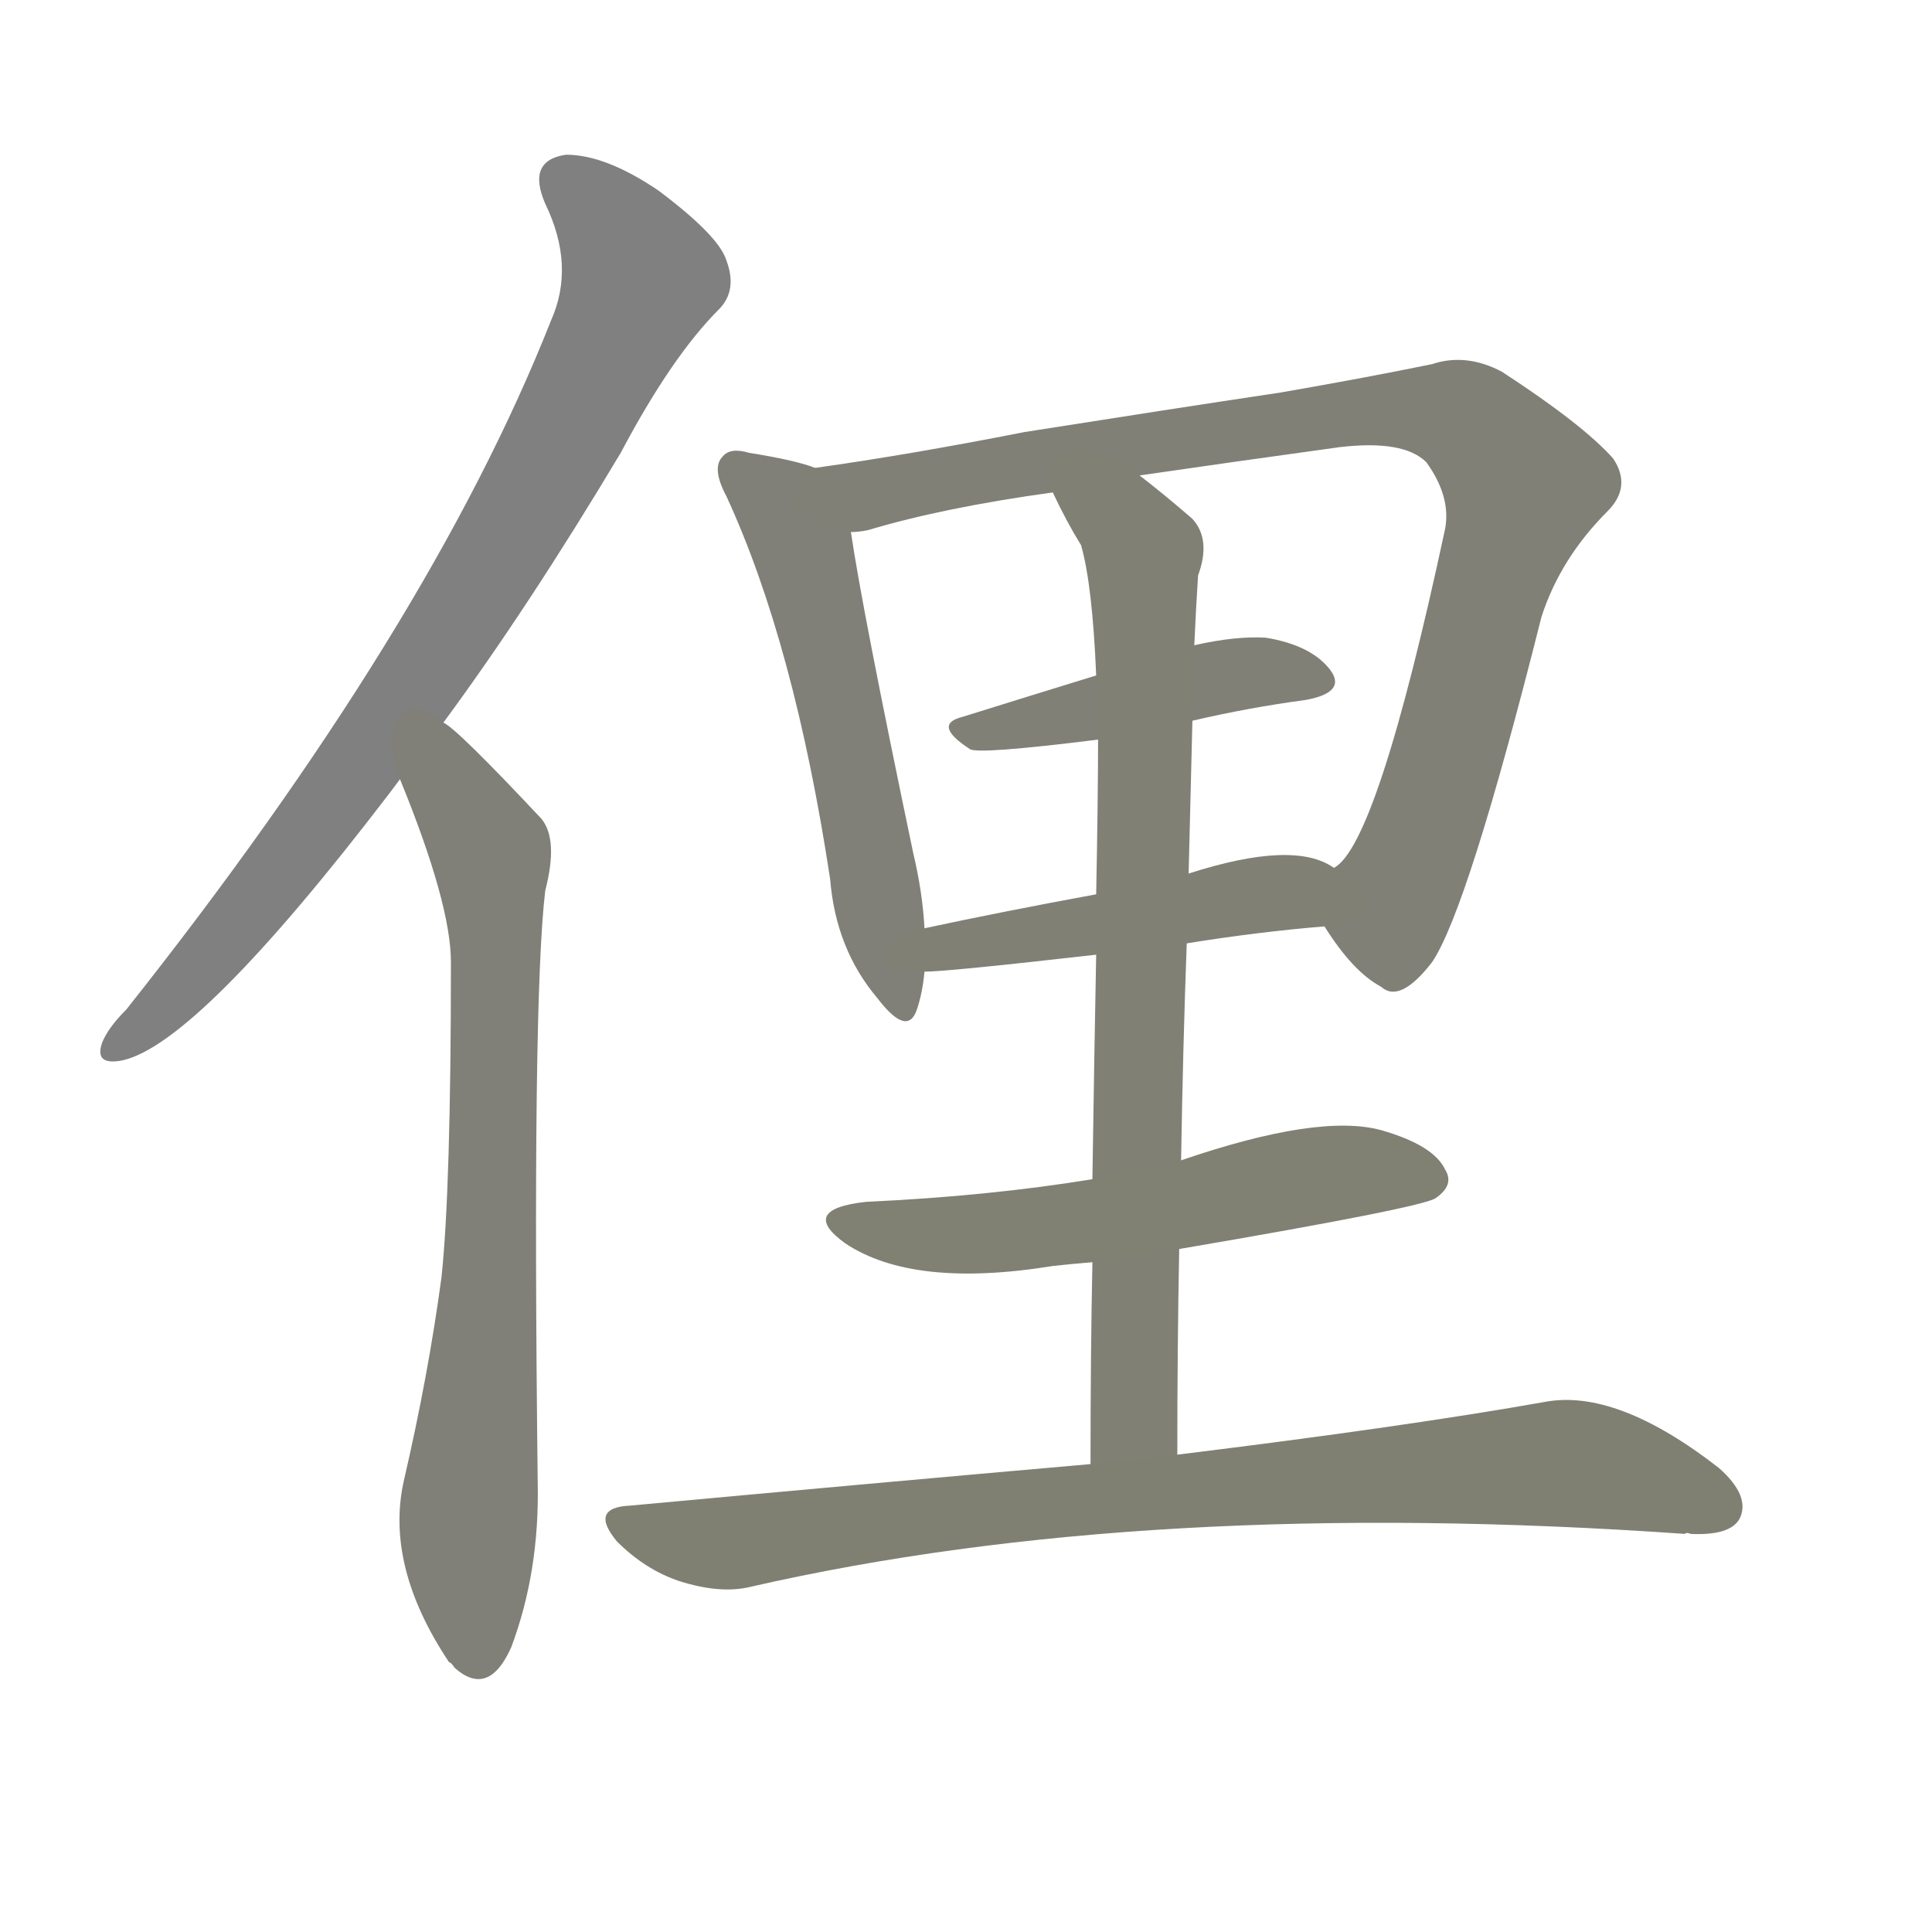 <svg version="1.1" viewBox="0 0 1024 1024" xmlns="http://www.w3.org/2000/svg">
  
  <g transform="scale(1, -1) translate(0, -900)">
    <style type="text/css">
        .stroke1 {fill: #808080;}
        .stroke2 {fill: #808079;}
        .stroke3 {fill: #808078;}
        .stroke4 {fill: #808077;}
        .stroke5 {fill: #808076;}
        .stroke6 {fill: #808075;}
        .stroke7 {fill: #808074;}
        .stroke8 {fill: #808073;}
        .stroke9 {fill: #808072;}
        .stroke10 {fill: #808071;}
        .stroke11 {fill: #808070;}
        .stroke12 {fill: #808069;}
        .stroke13 {fill: #808068;}
        .stroke14 {fill: #808067;}
        .stroke15 {fill: #808066;}
        .stroke16 {fill: #808065;}
        .stroke17 {fill: #808064;}
        .stroke18 {fill: #808063;}
        .stroke19 {fill: #808062;}
        .stroke20 {fill: #808061;}
        text {
            font-family: Helvetica;
            font-size: 50px;
            fill: #808060;
            paint-order: stroke;
            stroke: #000000;
            stroke-width: 4px;
            stroke-linecap: butt;
            stroke-linejoin: miter;
            font-weight: 800;
        }
    </style>

    <path d="M 235 517 Q 280 578 329 660 Q 356 711 381 736 Q 391 746 385 762 Q 381 775 349 799 Q 321 818 300 818 Q 279 815 289 792 Q 305 759 292 730 Q 228 568 67 365 Q 57 355 54 347 Q 50 335 65 338 Q 105 347 206 479 Q 209 483 212 487 L 235 517 Z" class="stroke1"/>
    <path d="M 212 487 Q 239 421 239 390 Q 239 270 234 223 Q 227 171 214 115 Q 204 70 238 19 Q 239 19 241 16 Q 259 0 271 27 Q 286 67 285 114 Q 282 370 289 428 Q 296 455 287 466 Q 242 514 235 517 C 212 536 201 515 212 487 Z" class="stroke2"/>
    <path d="M 432 652 Q 422 656 397 660 Q 387 663 383 658 Q 377 652 385 637 Q 421 559 440 434 Q 443 397 465 371 Q 481 350 486 365 Q 489 374 490 385 L 490 408 Q 489 427 484 448 Q 457 577 451 618 C 446 648 446 648 432 652 Z" class="stroke3"/>
    <path d="M 702 409 Q 717 385 732 377 Q 742 368 759 390 Q 778 418 817 573 Q 827 604 852 629 Q 865 642 855 657 Q 839 675 796 703 Q 777 713 759 707 Q 725 700 679 692 Q 619 683 543 671 Q 482 659 432 652 C 402 648 422 612 451 618 Q 455 618 460 619 Q 500 631 558 639 L 604 648 Q 652 655 710 663 Q 744 667 756 655 Q 769 637 766 620 Q 730 452 707 440 C 693 422 693 422 702 409 Z" class="stroke4"/>
    <path d="M 632 518 Q 662 525 692 529 Q 714 533 705 545 Q 695 558 671 562 Q 655 563 633 558 L 581 542 Q 542 530 510 520 Q 494 516 514 503 Q 518 500 582 508 L 632 518 Z" class="stroke5"/>
    <path d="M 629 400 Q 666 406 702 409 C 732 412 733 426 707 440 Q 686 455 630 437 L 581 426 Q 532 417 490 408 C 461 402 460 384 490 385 Q 502 385 581 394 L 629 400 Z" class="stroke6"/>
    <path d="M 624 129 Q 624 186 625 238 L 626 285 Q 627 346 629 400 L 630 437 Q 631 479 632 518 L 633 558 Q 634 580 635 595 Q 642 614 632 625 Q 617 638 604 648 C 581 667 545 666 558 639 Q 565 624 573 611 Q 579 590 581 542 L 582 508 Q 582 478 581 426 L 581 394 Q 580 343 579 275 L 579 231 Q 578 182 578 124 C 578 94 624 99 624 129 Z" class="stroke7"/>
    <path d="M 625 238 Q 754 260 761 265 Q 771 272 766 280 Q 760 293 732 301 Q 699 310 626 285 L 579 275 Q 524 266 459 263 Q 423 259 448 241 Q 484 217 558 229 Q 567 230 579 231 L 625 238 Z" class="stroke8"/>
    <path d="M 578 124 Q 464 114 334 102 Q 312 101 327 83 Q 342 68 360 62 Q 382 55 398 59 Q 608 107 893 87 Q 894 88 896 87 Q 917 86 922 95 Q 928 107 911 122 Q 857 164 819 157 Q 746 144 624 129 L 578 124 Z" class="stroke9"/>
    
    
    
    
    
    
    
    
    </g>
</svg>